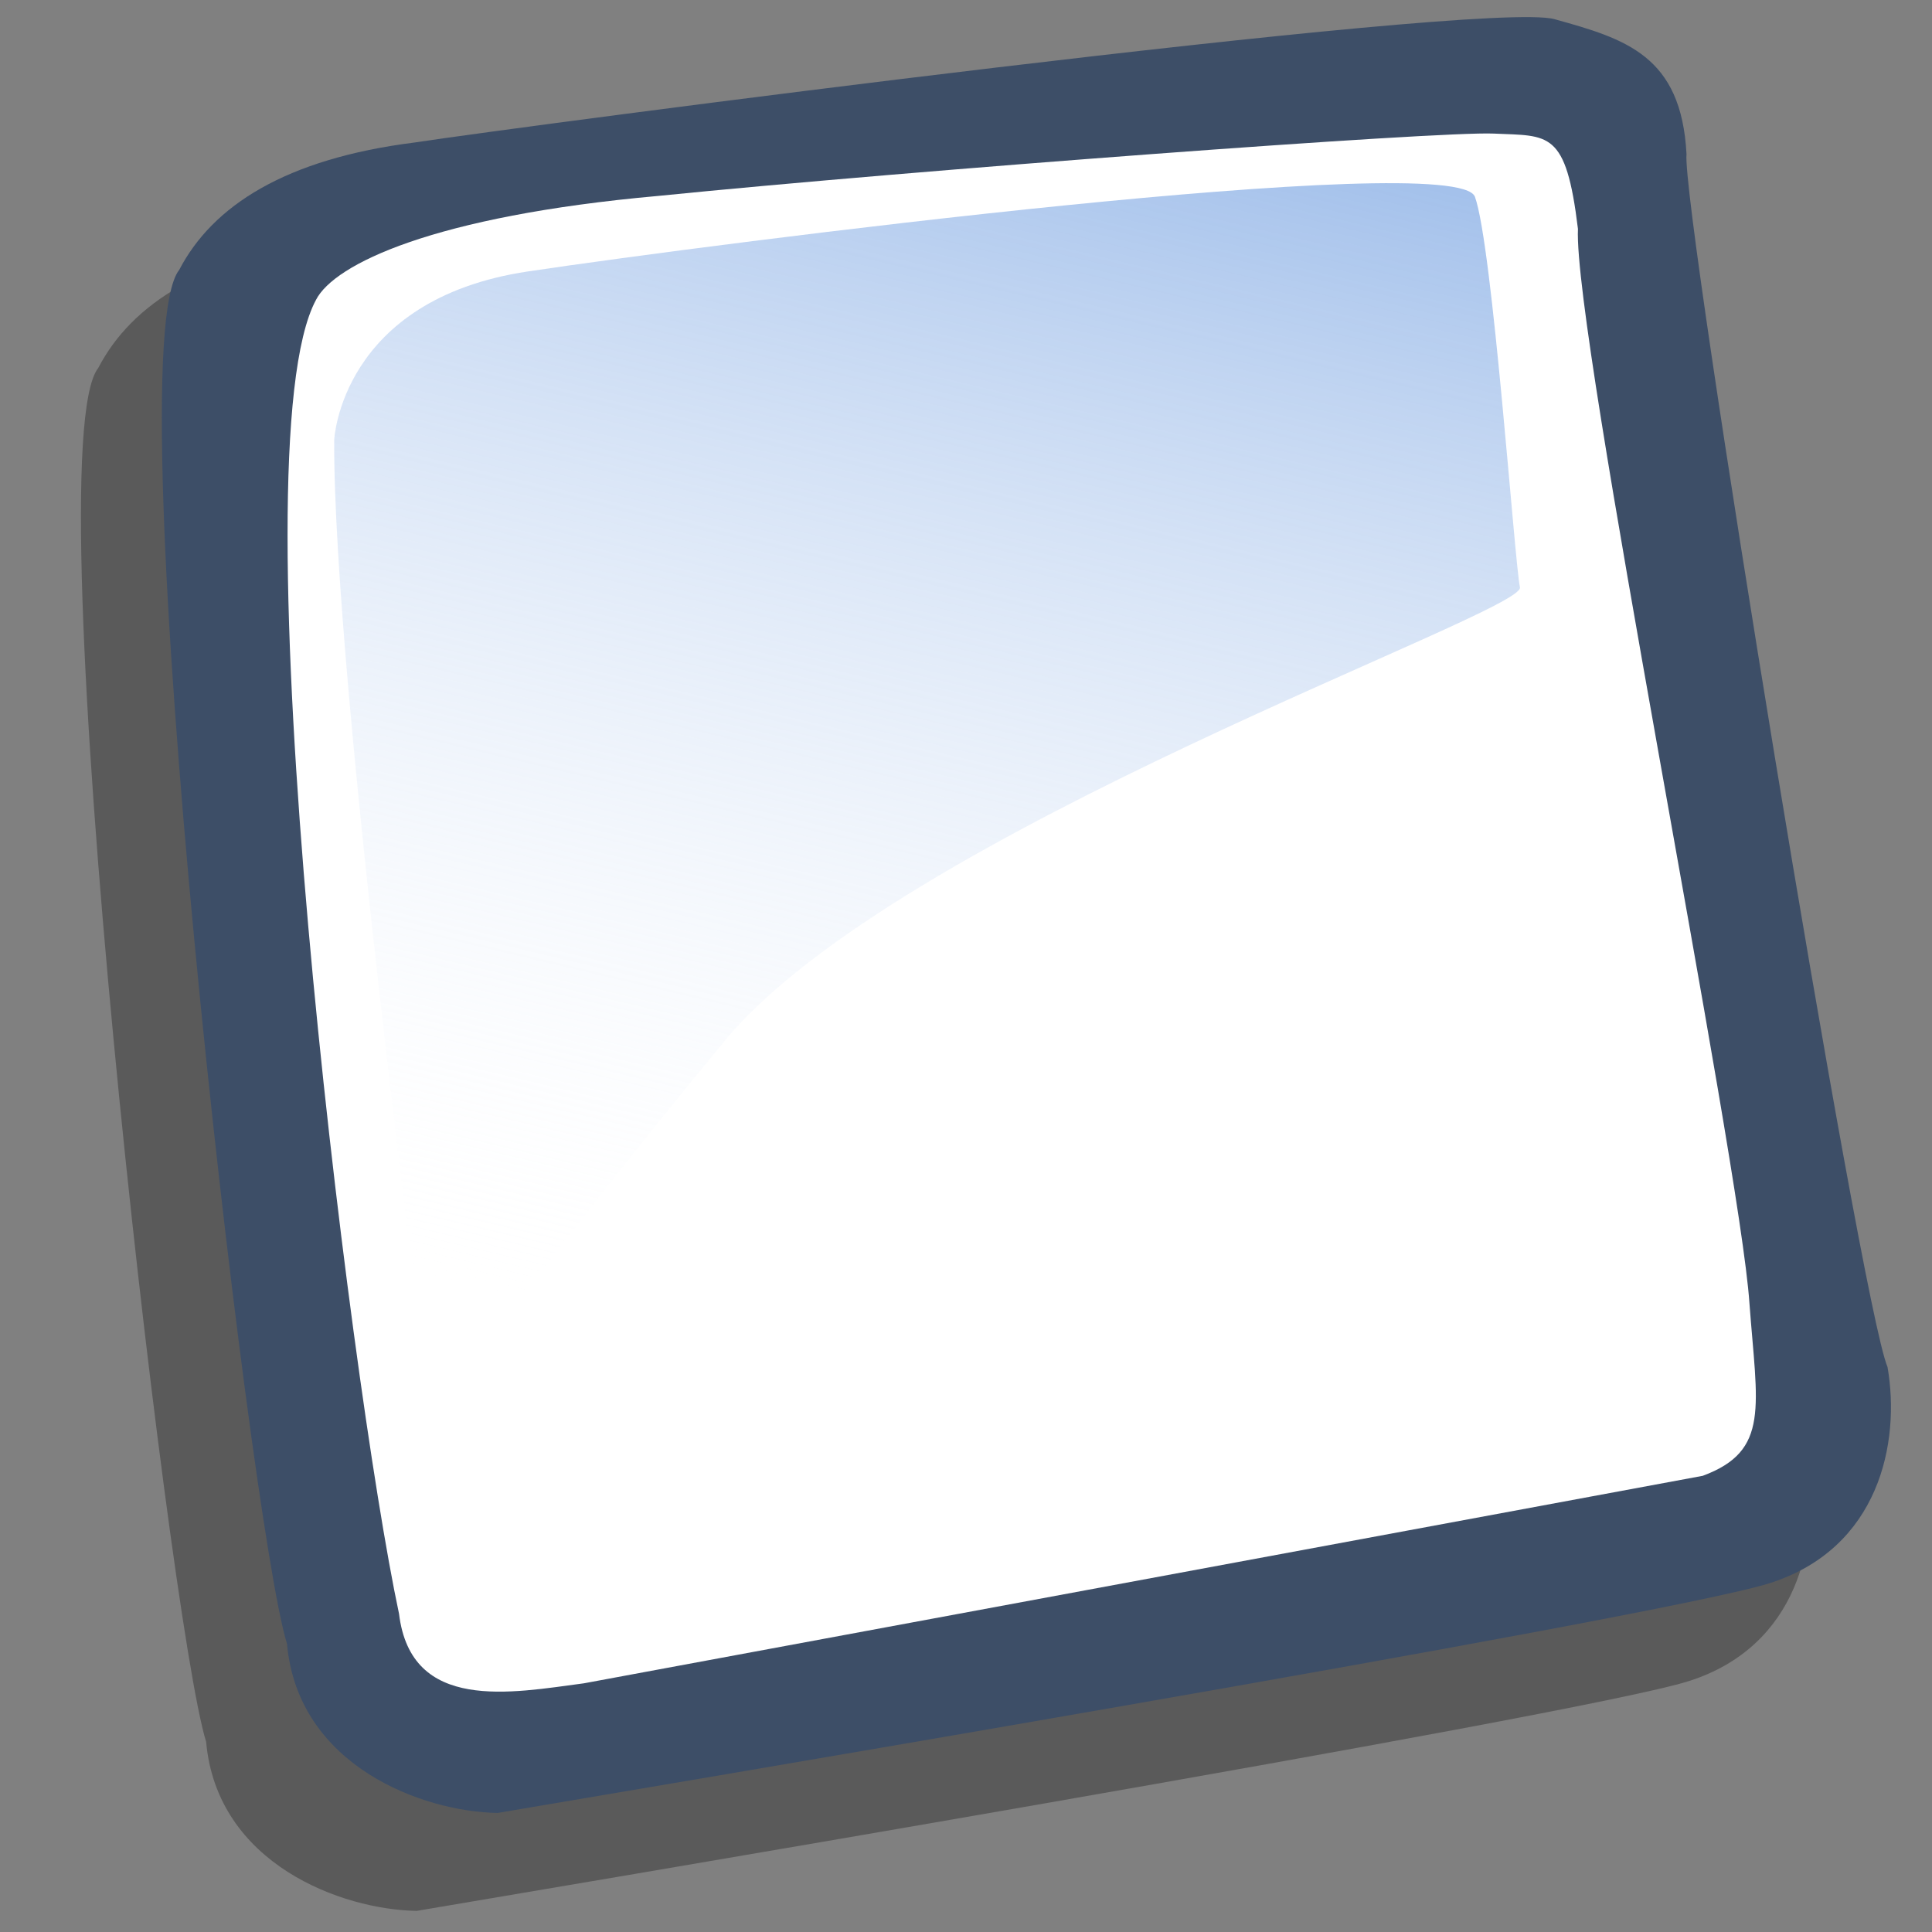 <?xml version="1.0" encoding="UTF-8" standalone="no"?>
<!-- Created with Sodipodi ("http://www.sodipodi.com/") -->
<svg
   xmlns:dc="http://purl.org/dc/elements/1.1/"
   xmlns:cc="http://creativecommons.org/ns#"
   xmlns:rdf="http://www.w3.org/1999/02/22-rdf-syntax-ns#"
   xmlns:svg="http://www.w3.org/2000/svg"
   xmlns="http://www.w3.org/2000/svg"
   xmlns:xlink="http://www.w3.org/1999/xlink"
   xmlns:sodipodi="http://sodipodi.sourceforge.net/DTD/sodipodi-0.dtd"
   xmlns:inkscape="http://www.inkscape.org/namespaces/inkscape"
   id="svg604"
   sodipodi:version="0.32"
   width="90"
   height="90"
   sodipodi:docbase="/home/tweenk/GNUtoon/actions"
   sodipodi:docname="document-new.svg"
   inkscape:version="0.46+devel"
   inkscape:output_extension="org.inkscape.output.svg.inkscape"
   version="1.0">
  <rect width="100%" height="100%" fill="#808080" stroke="none"/>
  <defs
     id="defs606">
    <linearGradient
       id="linearGradient612">
      <stop
         style="stop-color:#7fa8e3;stop-opacity:0.741;"
         offset="0"
         id="stop613" />
      <stop
         style="stop-color:#ffffff;stop-opacity:0;"
         offset="1"
         id="stop614" />
    </linearGradient>
    <linearGradient
       xlink:href="#linearGradient612"
       id="linearGradient615"
       x1="50.644"
       y1="5.368"
       x2="35.752"
       y2="68.044"
       gradientUnits="userSpaceOnUse"
       spreadMethod="pad"
       gradientTransform="matrix(0.96,0,0,0.96,3.8,-1.156)" />
  </defs>
  <sodipodi:namedview
     id="base"
     inkscape:zoom="5.0416667"
     inkscape:cx="26.677686"
     inkscape:cy="39.173553"
     inkscape:window-width="968"
     inkscape:window-height="732"
     inkscape:window-x="0"
     inkscape:window-y="1"
     inkscape:current-layer="svg604"
     width="90px"
     height="90px"
     showgrid="false" />
  <path
     sodipodi:nodetypes="ccccccccc"
     id="path2482"
     d="M 19.416,89.016 C 15.939,88.965 10.111,86.84 9.602,81.139 7.807,75.378 1.568,20.93 4.579,17.137 c 1.556,-2.986 4.943,-5.178 10.97,-5.937 4.931,-0.756 49.789,-6.661 53.096,-5.745 3.308,0.917 5.913,1.692 6.151,6.289 -0.245,2.5 8.087,53.496 9.365,56.503 0.61,3.522 -0.391,8.445 -5.492,10.066 -5.1,1.621 -55.227,10.014 -59.254,10.703 z"
     style="fill:#000000;fill-opacity:0.294;fill-rule:evenodd;stroke:none" />
  <path
     style="fill:#3d4e67;fill-opacity:1;fill-rule:evenodd;stroke:none"
     d="M 23.185,84.454 C 19.708,84.403 13.879,82.278 13.37,76.577 11.576,70.816 5.336,16.368 8.347,12.575 c 1.556,-2.986 4.943,-5.178 10.97,-5.937 4.931,-0.756 49.789,-6.661 53.096,-5.745 3.308,0.917 5.913,1.692 6.151,6.289 -0.245,2.5 8.087,53.496 9.365,56.503 0.61,3.522 -0.391,8.445 -5.492,10.066 -5.1,1.621 -55.227,10.014 -59.254,10.703 z"
     id="path609"
     sodipodi:nodetypes="ccccccccc" />
  <path
     style="fill:#ffffff;fill-opacity:1;fill-rule:evenodd;stroke:none"
     d="m 27.201,78.415 c -3.371,0.445 -8.053,1.376 -8.612,-3.236 -2.329,-10.918 -7.669,-54.186 -3.864,-61.218 0.85,-1.653 5.464,-3.898 15.944,-4.835 11.91,-1.199 36.348,-3.022 38.92,-2.903 2.572,0.118 3.358,-0.173 3.918,4.439 -0.227,4.903 7.531,43.26 7.989,50.052 0.357,4.821 0.97,6.869 -2.176,8.035"
     id="path608"
     sodipodi:nodetypes="cccccccs" />
  <path
     style="fill:url(#linearGradient615);fill-opacity:1;fill-rule:evenodd;stroke:none"
     d="m 15.569,20.49 c 0,0 0.303,-6.543 9.029,-7.846 8.726,-1.303 43.286,-5.744 44.11,-3.477 0.823,2.267 1.843,17.002 2.097,18.194 0.254,1.192 -29.001,11.385 -37.035,21.113 -8.033,9.728 -13.66,17.599 -13.66,17.599 0,0 -4.6,-34.308 -4.542,-45.583 z"
     id="path636" />
</svg>
